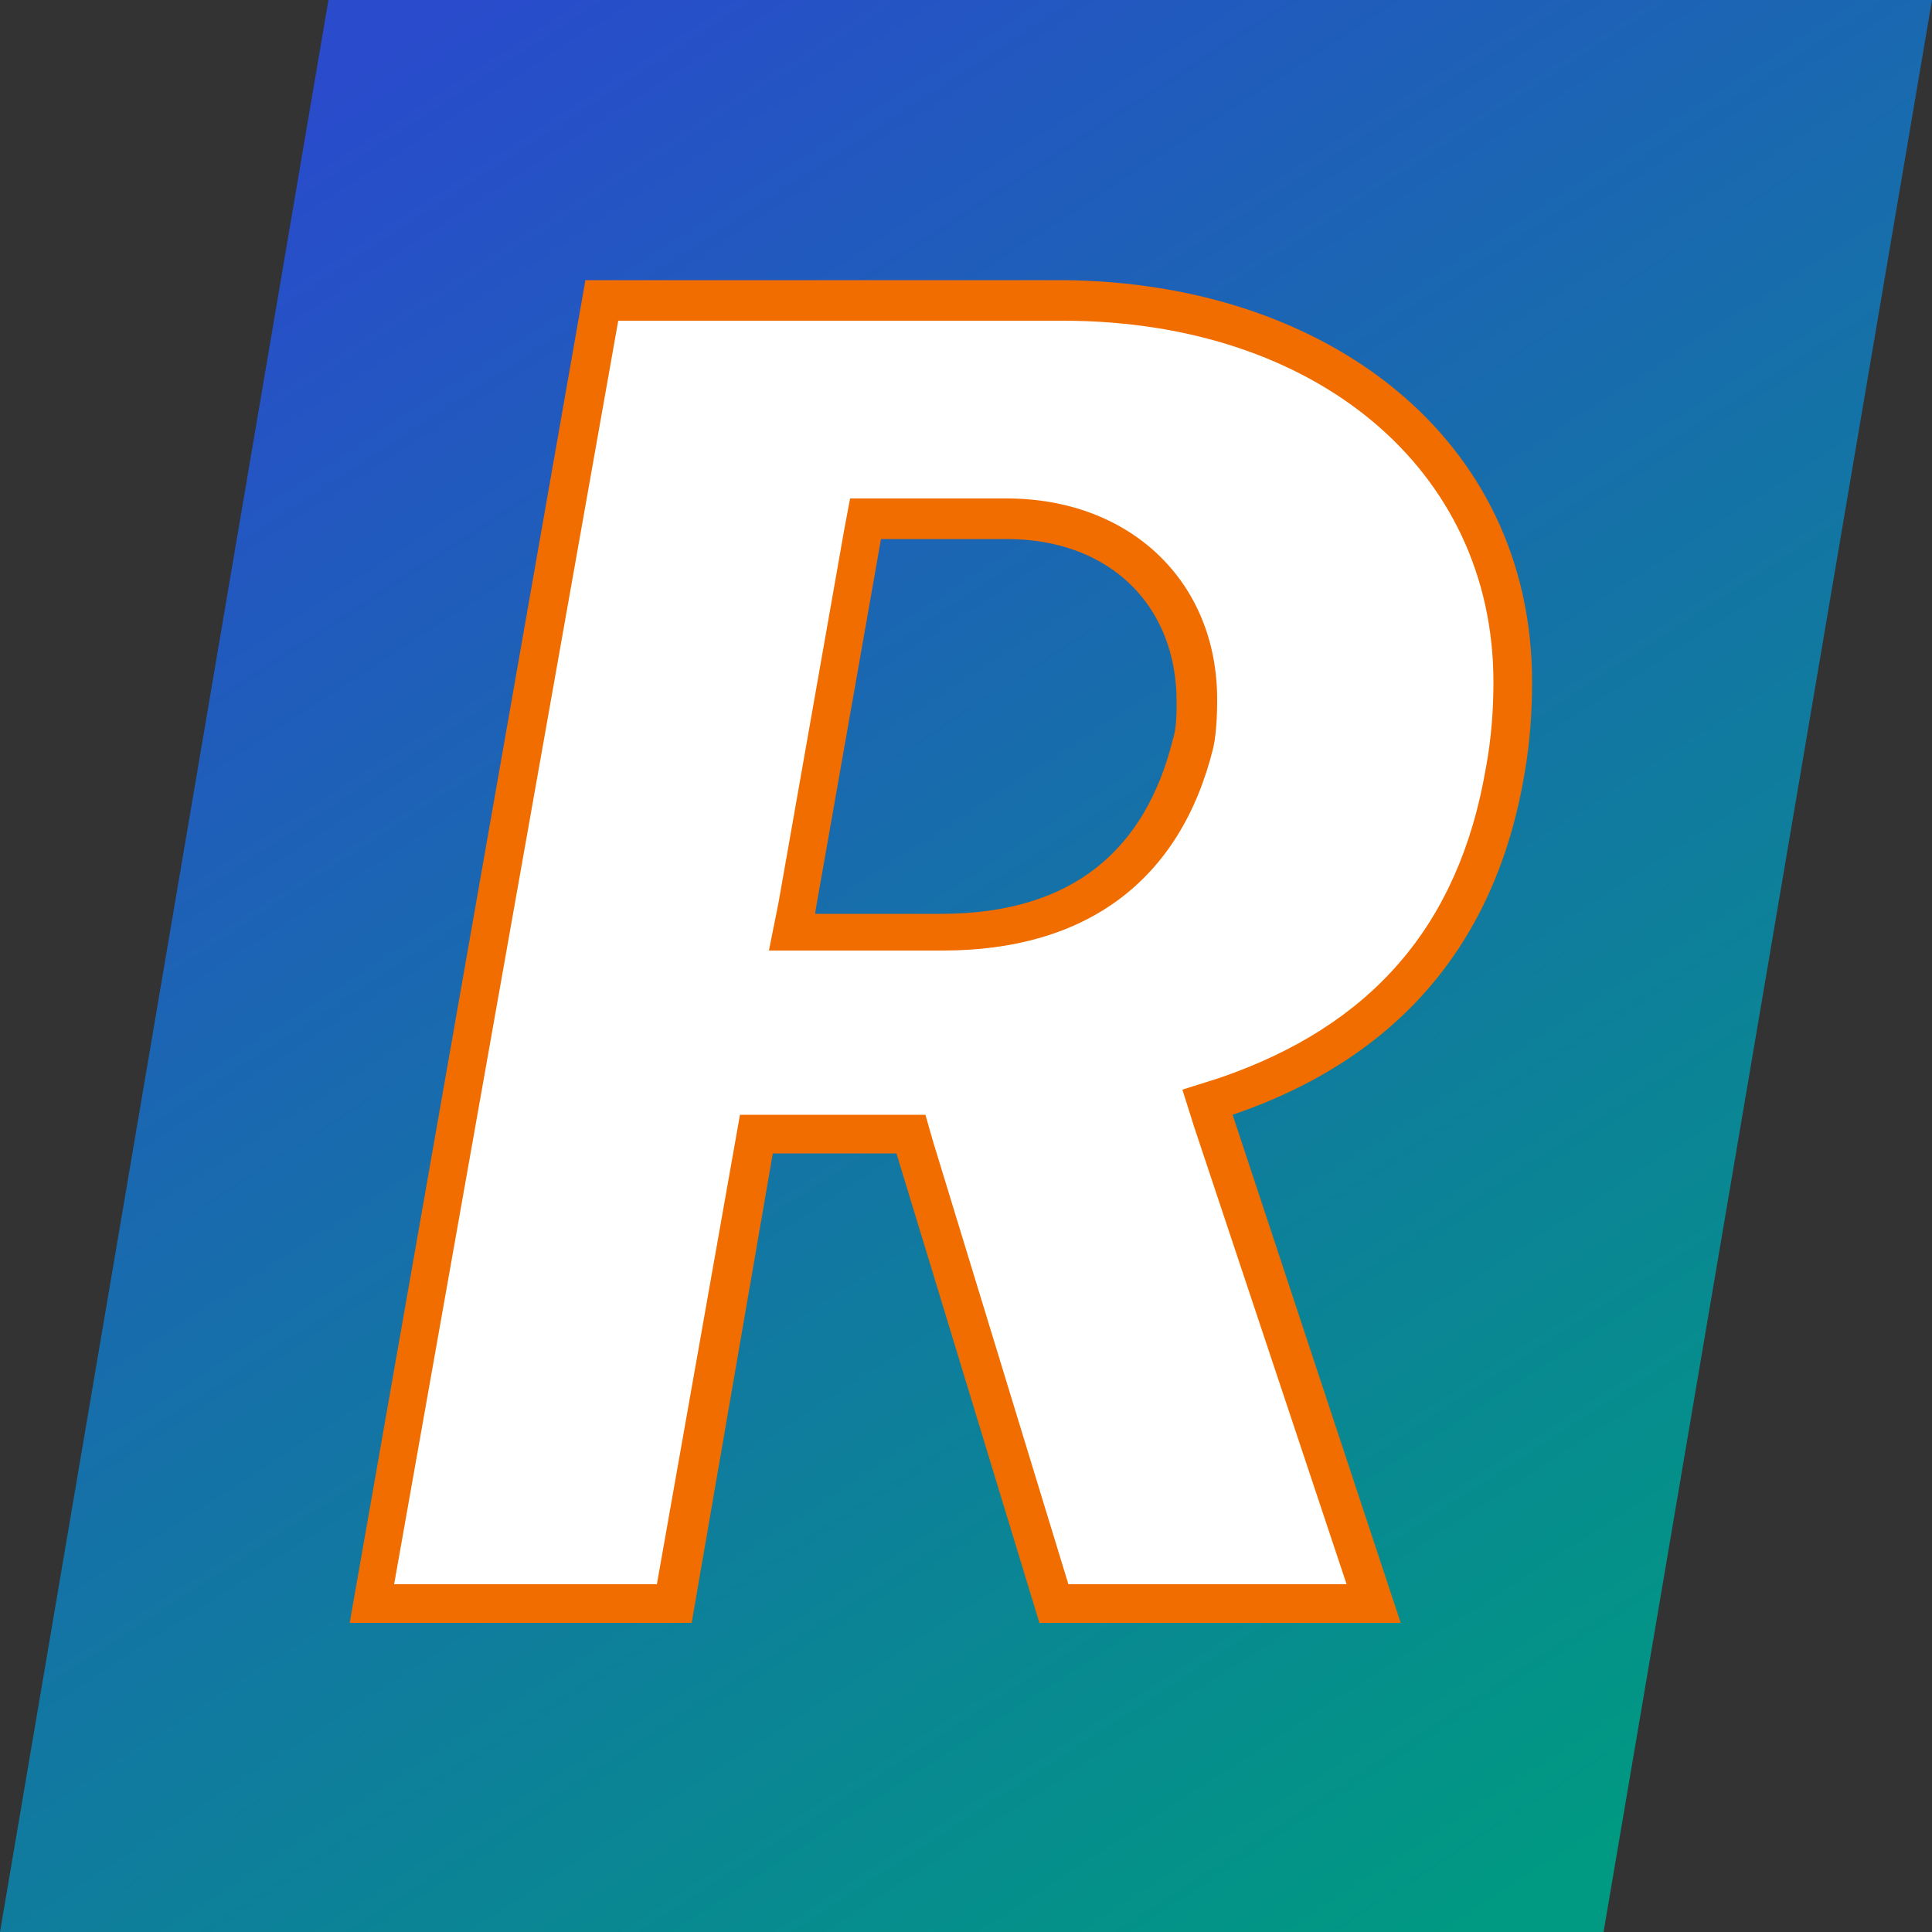 <?xml version="1.0" encoding="utf-8"?>
<!-- Generator: Adobe Illustrator 27.8.1, SVG Export Plug-In . SVG Version: 6.00 Build 0)  -->
<svg version="1.1" id="Layer_2_00000065036789662606514630000002195614091250494603_"
	 xmlns="http://www.w3.org/2000/svg" xmlns:xlink="http://www.w3.org/1999/xlink" x="0px" y="0px" viewBox="0 0 100 100"
	 style="enable-background:new 0 0 100 100;" xml:space="preserve">
<rect x="0" y="0" width="100" height="100" fill="#333333" stroke="none"/>
<style type="text/css">
	.st0{fill:url(#SVGID_1_);}
	.st1{fill:#FFFFFF;}
	.st2{fill:#F16D00;}
</style>
<g id="Layer_1-2">
	
		<linearGradient id="SVGID_1_" gradientUnits="userSpaceOnUse" x1="19.341" y1="97.221" x2="81.081" y2="2.131" gradientTransform="matrix(1 0 0 -1 0 100)">
		<stop  offset="0" style="stop-color:#294BCC"/>
		<stop  offset="0.99" style="stop-color:#009982"/>
	</linearGradient>
	<polyline class="st0" points="17,0 0,100 83,100 100,0 	"/>
	<path class="st1" d="M54.5,83l-7.4-24.3h-8L34.9,83H19.2l11.9-67.4H55c13.7,0,23.3,8.1,23.3,19.7c0,1.5-0.1,3-0.4,4.6
		c-1.5,8.4-6.3,14-14.5,16.8L62.5,57l8.6,26H54.5L54.5,83z M41,48.2h7.8c7,0,11.4-3.3,13-9.7c0.2-0.8,0.2-1.9,0.2-2.3
		c0-5.5-4-9.4-9.9-9.4h-7.4C44.8,26.9,41,48.2,41,48.2z"/>
	<path class="st2" d="M55,16.6c13.1,0,22.3,7.7,22.3,18.7c0,1.4-0.1,2.9-0.4,4.5c-1.4,8.1-5.9,13.3-13.8,16l-1.9,0.6l0.6,1.9
		L69.7,82H55.3l-7-22.9l-0.4-1.4h-9.6L38,59.4L34,82H20.4L32,16.6H55 M39.8,49.2h9c7.4,0,12.3-3.6,14-10.5c0.2-0.9,0.2-2.2,0.2-2.5
		c0-6.1-4.5-10.4-10.9-10.4H44l-0.3,1.6l-3.4,19.3L39.8,49.2 M55,14.5H30.3L18.1,84h17.7L40,59.7h6.4L53.8,84h18.7l-8.7-26.3
		c8.5-2.9,13.6-8.8,15.1-17.6c0.3-1.7,0.4-3.3,0.4-4.8C79.3,22.7,68.7,14.6,55,14.5L55,14.5L55,14.5z M42.2,47.2l3.4-19.3h6.5
		c5.4,0,8.8,3.5,8.8,8.4c0,0.6,0,1.4-0.2,2c-1.4,5.6-5.1,9-12,9H42.2z"/>
</g>
</svg>
